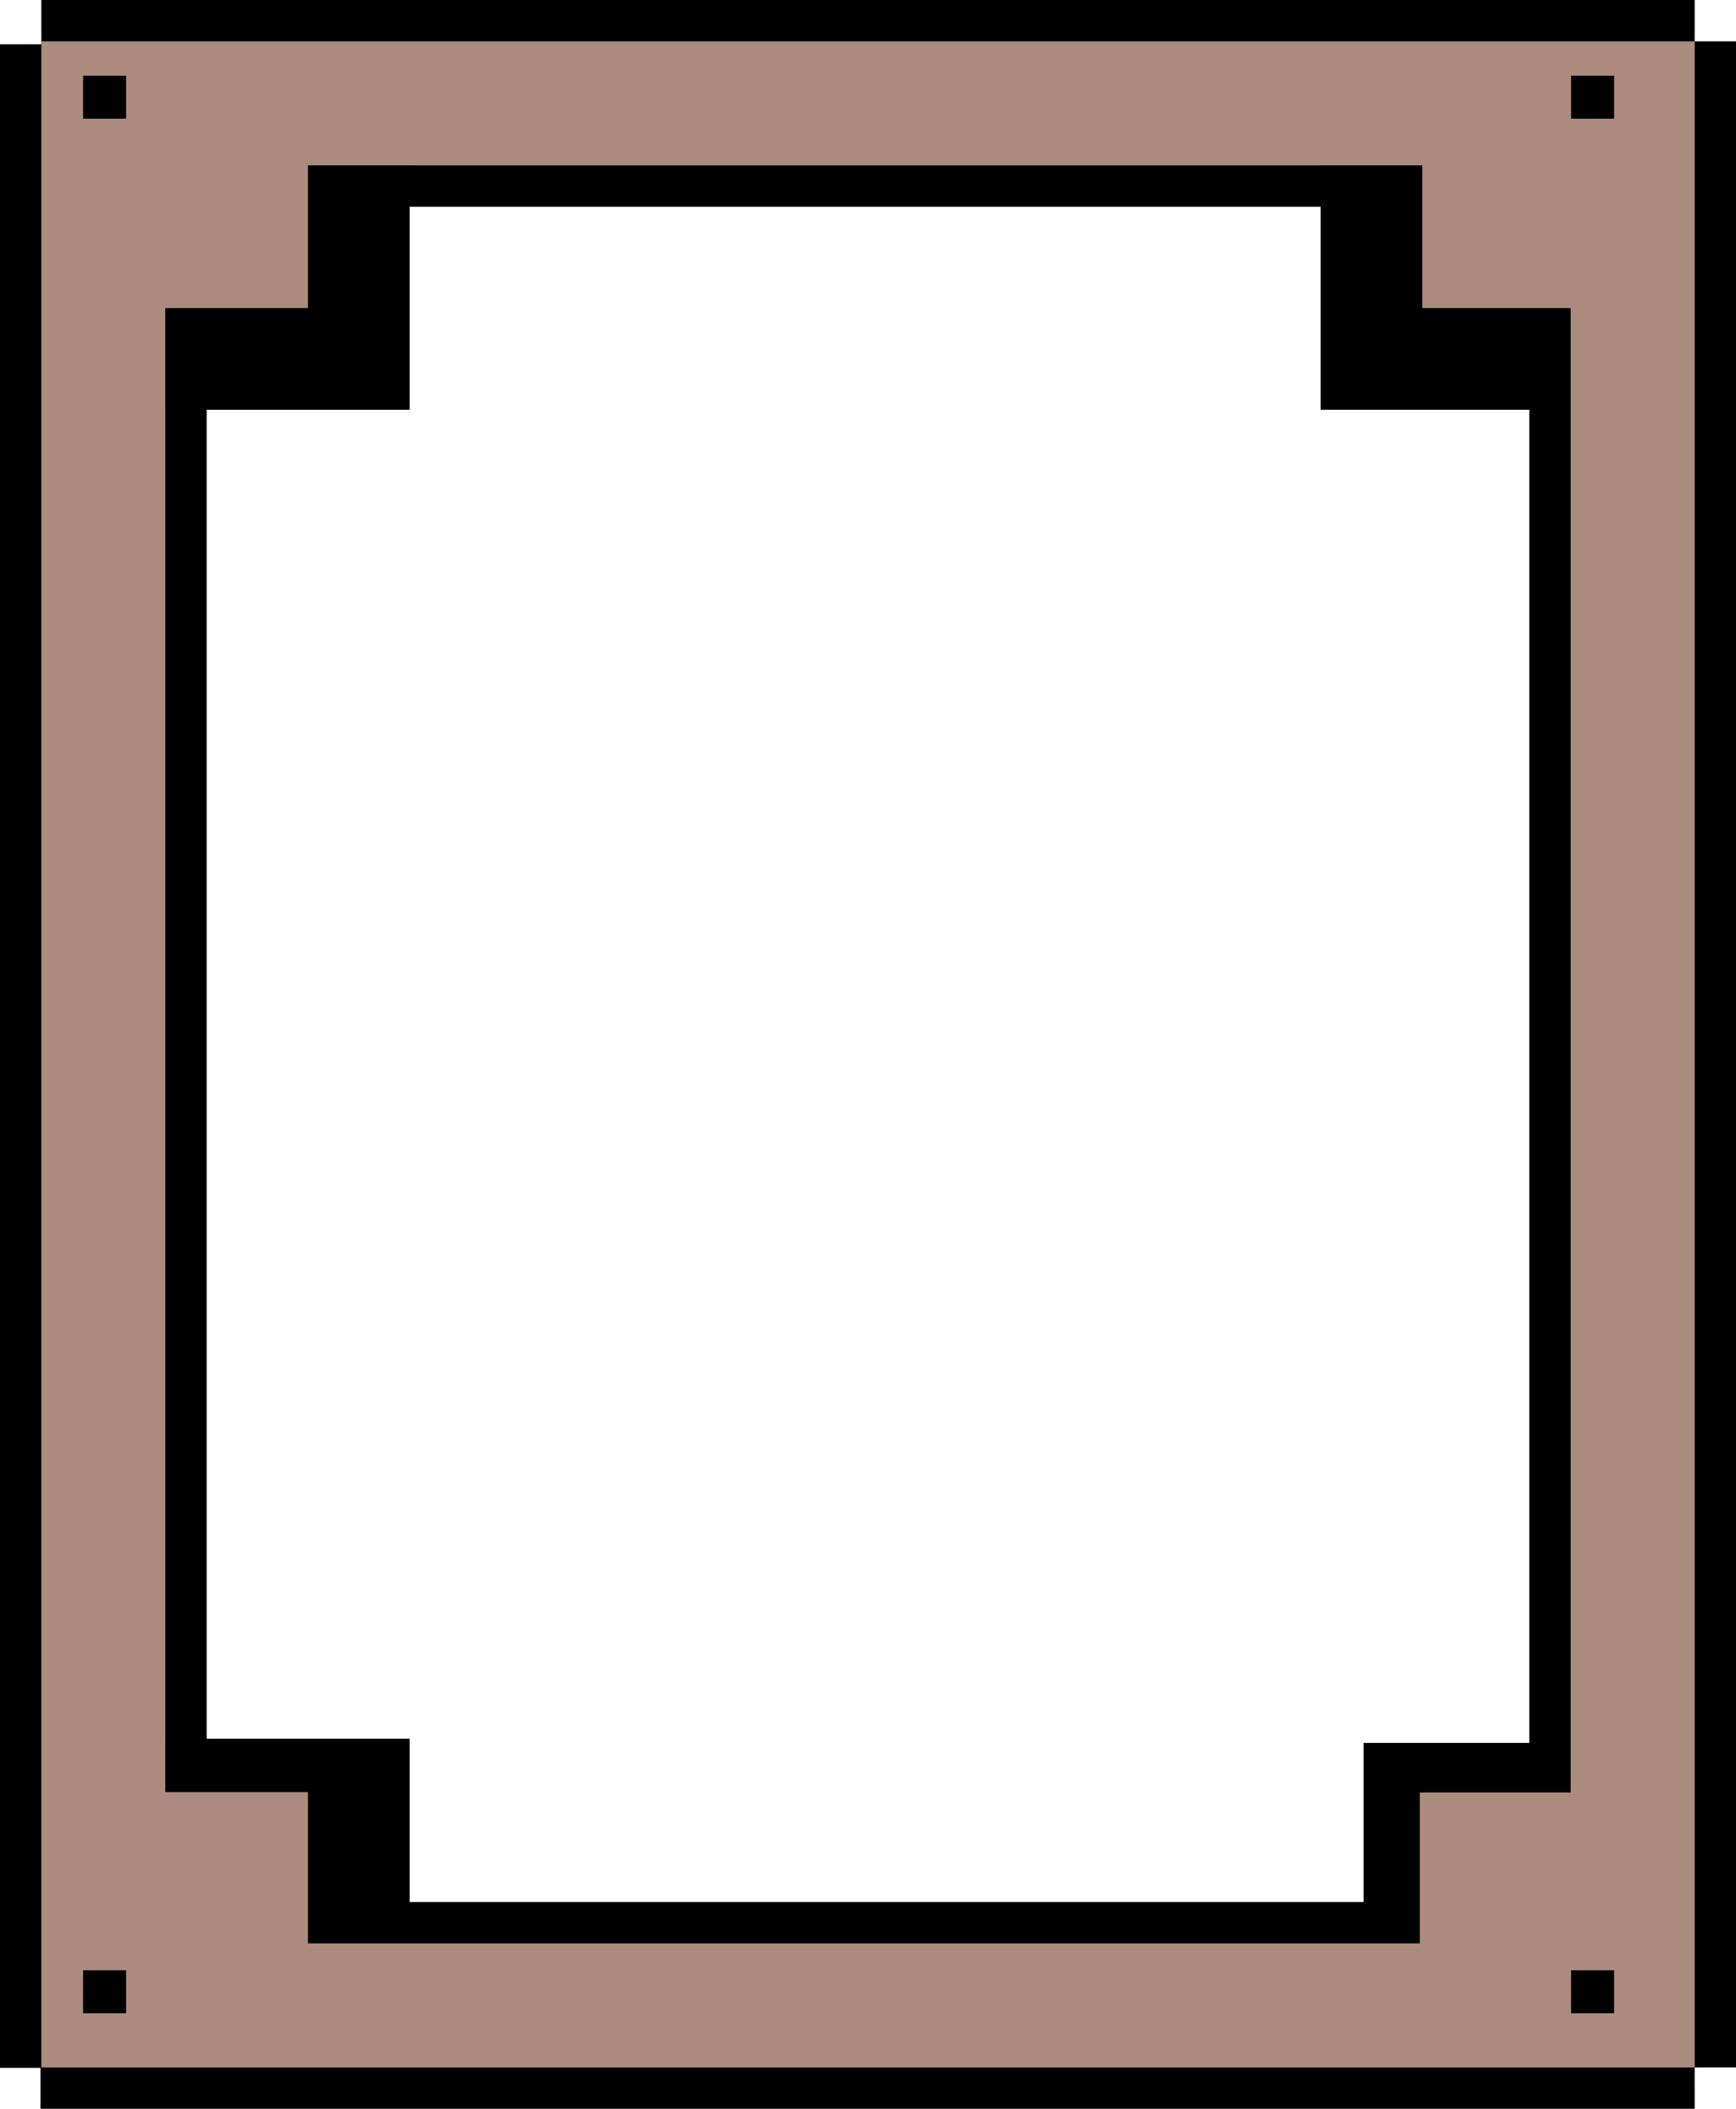 <svg viewBox="0 0 42 51" xmlns="http://www.w3.org/2000/svg"><path d="m39.01 1.83h1.04v1.04h-1.04z"/><path d="m39.01 47.65h1.04v1.04h-1.04z"/><path d="m41 1v-1h-40v1.07h-1v48.94h.98v.99h40.02v-1h1v-49zm-4 4v41h-32v-41z"/><path d="m1 1v49h40v-49zm37 46h-34v-43h34z" fill="#ac8c7f"/><path d="m2.01 1.83h1.04v1.04h-1.04z"/><path d="m2.01 47.65h1.04v1.04h-1.04z"/><path d="m4 4h5.91v5.91h-5.91z"/><path d="m3.78 3.78h3.67v3.67h-3.67z" fill="#ac8c7f"/><path d="m4 42.05h5.91v4.47h-5.91z"/><path d="m3.78 43.34h3.67v3.67h-3.67z" fill="#ac8c7f"/><path d="m38.01 1.83h1.04v1.04h-1.04z"/><path d="m38.01 47.65h1.04v1.04h-1.04z"/><path d="m31.95 4h5.91v5.91h-5.91z" transform="matrix(-1 0 -0 -1 69.81 13.91)"/><path d="m34.41 3.78h3.67v3.67h-3.67z" fill="#ac8c7f" transform="matrix(-1 0 -0 -1 72.49 11.23)"/><path d="m32.98 42.15h4.81v4.81h-4.81z" transform="matrix(-1 0 -0 -1 70.78 89.11)"/><path d="m34.34 43.34h3.67v3.67h-3.67z" fill="#ac8c7f" transform="matrix(-1 0 -0 -1 72.36 90.36)"/></svg>